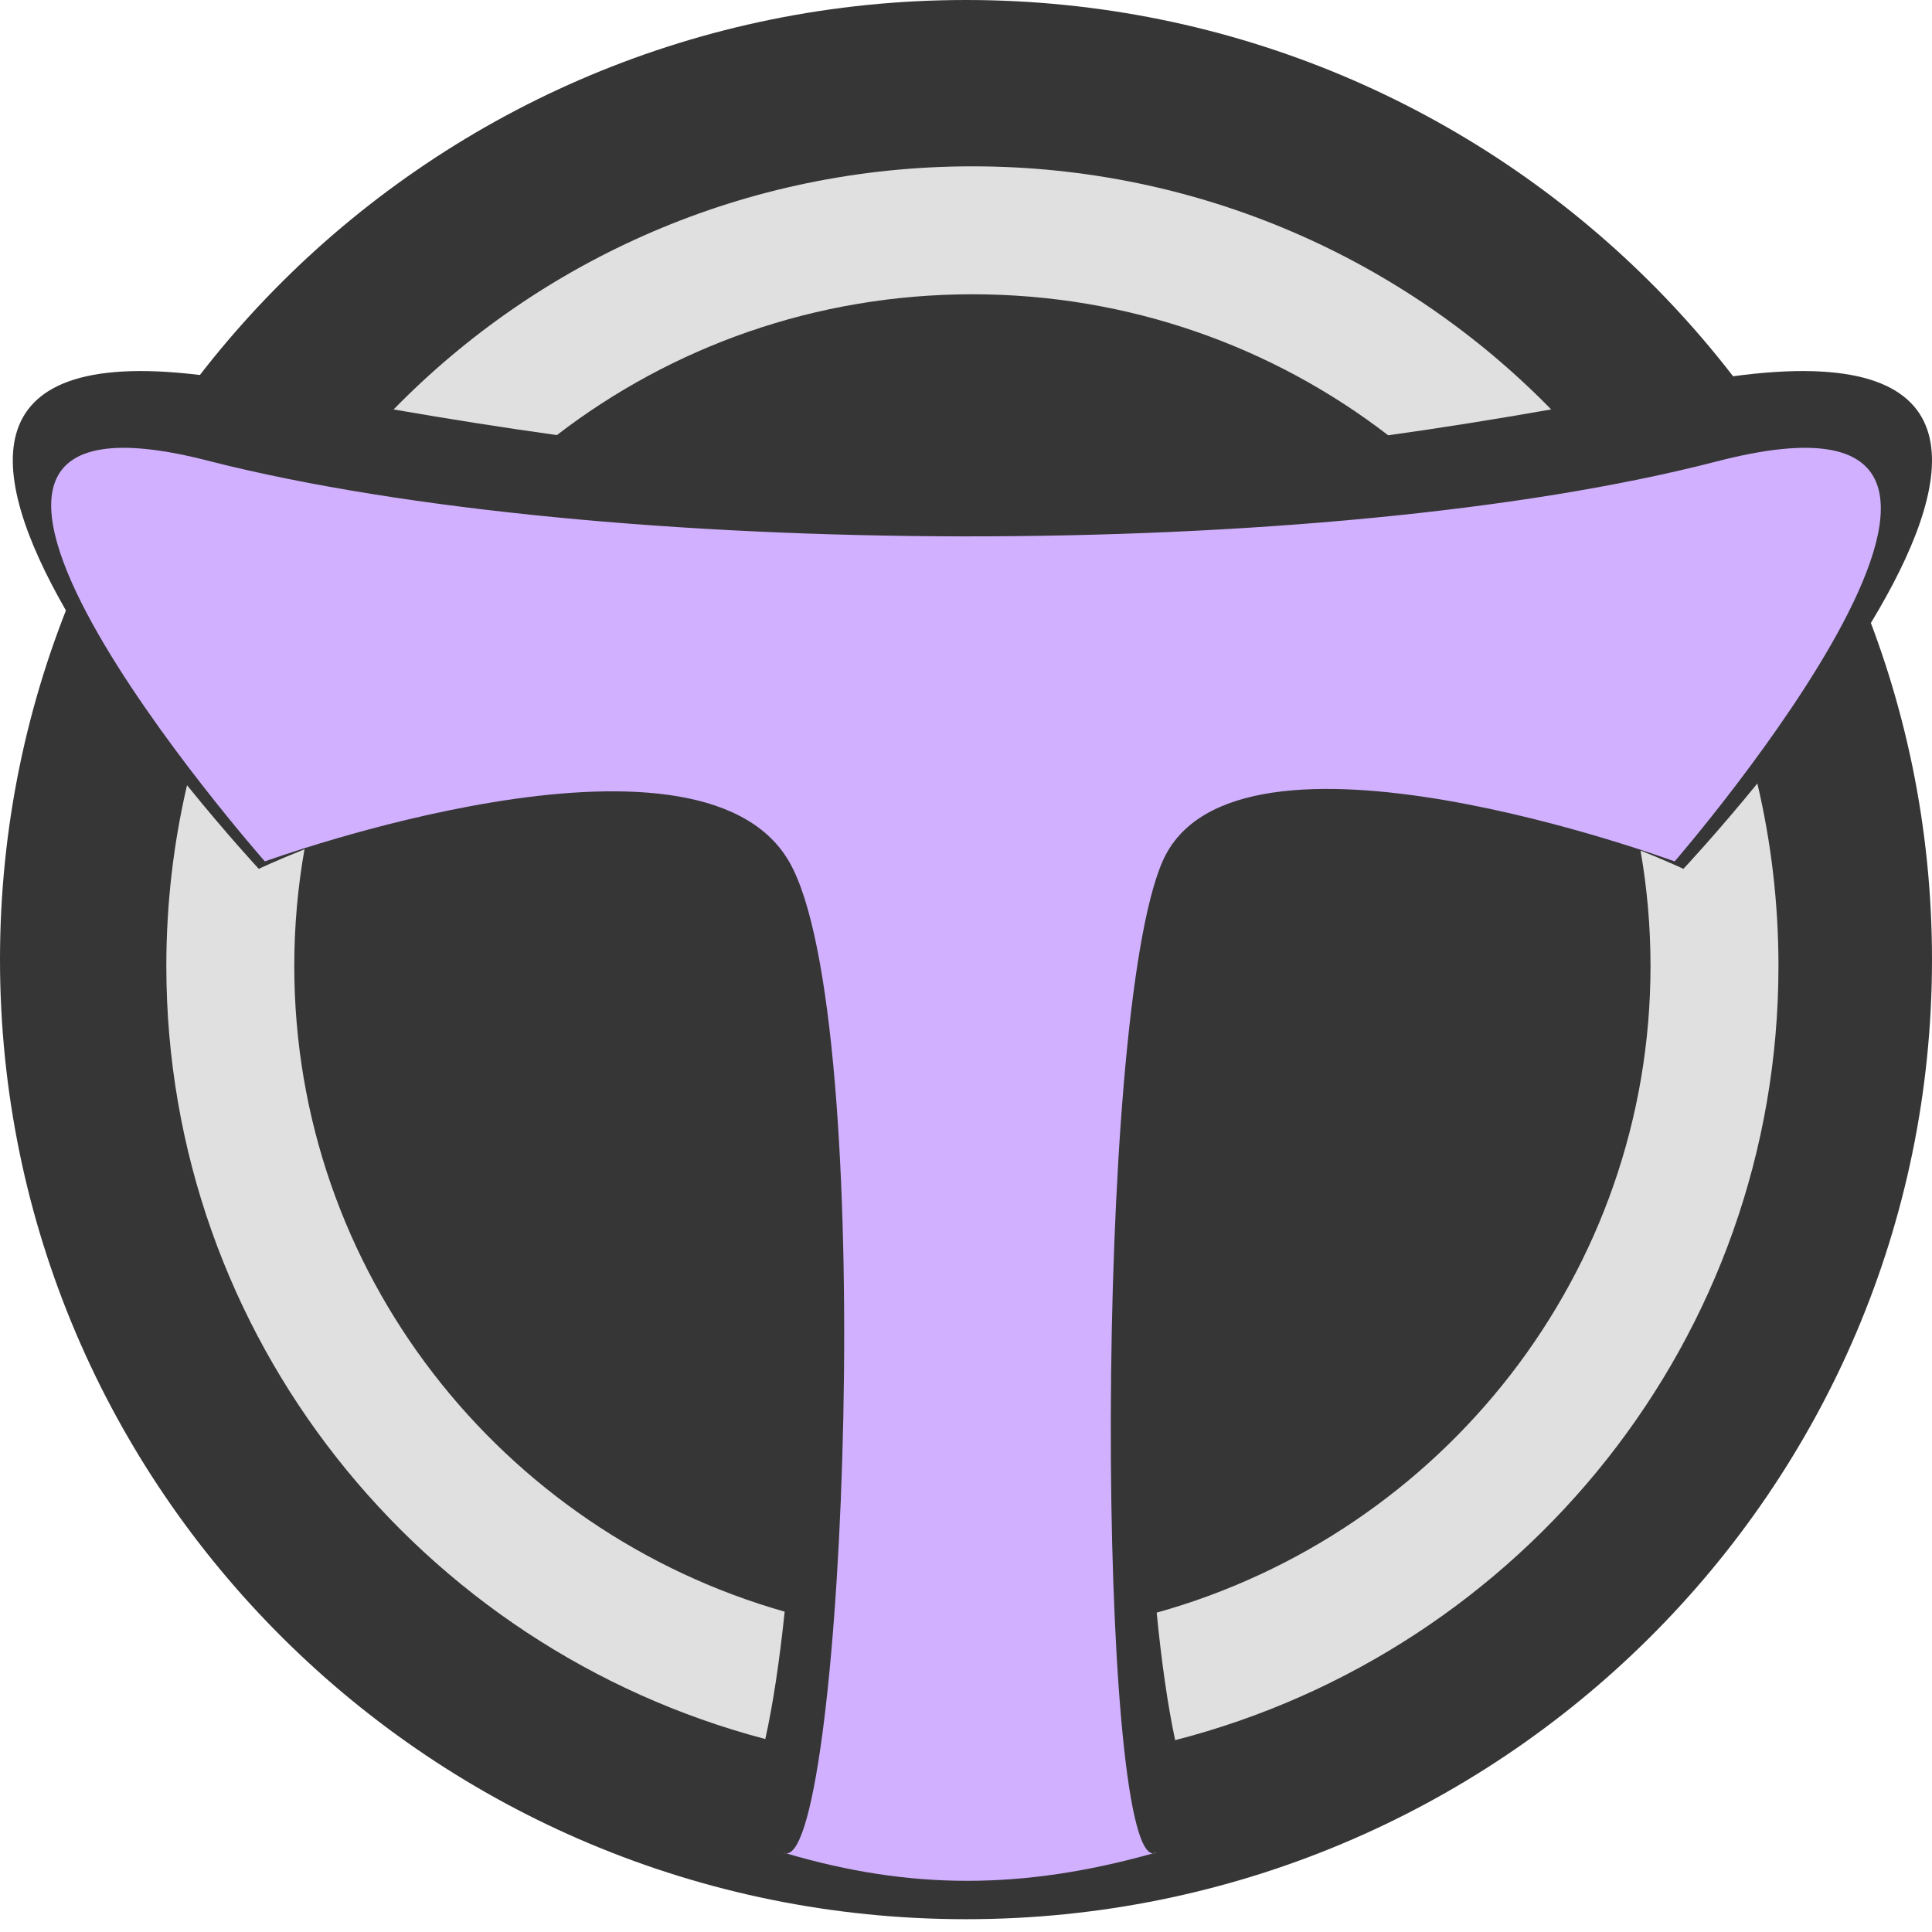 <svg width="151" height="151" viewBox="0 0 151 151" fill="none" xmlns="http://www.w3.org/2000/svg">
<path d="M131.571 30.058C87.854 38.606 63.483 38.335 20.226 30.058C-23.032 21.509 20.226 67.575 20.226 67.575C20.226 67.575 49.195 53.849 57.341 67.575C65.313 81.01 64.139 142.805 57.762 142.703C57.622 142.671 57.482 142.64 57.341 142.608C57.484 142.669 57.624 142.7 57.762 142.703C71.455 145.763 79.57 145.768 94.012 142.703C94.157 142.706 94.305 142.675 94.456 142.608C94.307 142.64 94.159 142.671 94.012 142.703C87.856 142.573 86.697 80.985 94.456 67.575C102.397 53.849 131.571 67.575 131.571 67.575C131.571 67.575 175.287 21.51 131.571 30.058Z" fill="#363636"/>
<path d="M151 75C151 33.579 117.197 0 75.5 0C33.803 0 0 33.579 0 75C0 116.421 33.803 150 75.5 150C117.197 150 151 116.421 151 75Z" fill="#363636"/>
<path fill-rule="evenodd" clip-rule="evenodd" d="M108.497 34.022C99.533 27.118 88.263 23 76 23C63.747 23 52.486 27.111 43.525 34.005C39.426 33.436 35.188 32.768 30.762 32.002C42.213 20.283 58.249 13 76 13C93.75 13 109.786 20.282 121.237 32C116.816 32.777 112.586 33.451 108.497 34.022ZM90.403 126.04C112.714 119.817 129 99.497 129 75.5C129 72.424 128.733 69.409 128.219 66.477C130.301 67.305 131.571 67.907 131.571 67.907C131.571 67.907 134.109 65.209 137.351 61.234C138.43 65.816 139 70.592 139 75.5C139 104.588 118.97 129.035 91.847 136.006C91.267 133.297 90.781 129.889 90.403 126.04ZM23.798 66.38C23.273 69.344 23 72.391 23 75.5C23 99.4 39.155 119.654 61.328 125.964C60.927 129.802 60.417 133.206 59.814 135.918C32.863 128.831 13 104.467 13 75.5C13 70.641 13.559 65.911 14.617 61.371C17.771 65.271 20.226 67.907 20.226 67.907C20.226 67.907 21.585 67.258 23.798 66.38Z" fill="#E0E0E0"/>
<g filter="url(#filter0_d_100_115)">
<path d="M134.181 32.062C103.527 40 46.796 39.748 16.464 32.062C-13.869 24.122 20.702 63.326 20.702 63.326C20.702 63.326 54.5 51 61.667 63.326C68.701 75.423 66.029 140.97 61.458 140.856C61.371 140.83 61.283 140.805 61.196 140.778C61.284 140.828 61.371 140.854 61.458 140.856C71.146 143.712 79.898 143.717 90.114 140.857C90.204 140.859 90.296 140.834 90.39 140.778C90.298 140.805 90.206 140.831 90.114 140.857C85.786 140.729 85.406 75.812 90.861 63.326C96.43 50.579 130.885 63.326 130.885 63.326C130.885 63.326 164.835 24.123 134.181 32.062Z" fill="#D1B1FF"/>
</g>
<defs>
<filter id="filter0_d_100_115" x="0" y="31" width="151" height="120" filterUnits="userSpaceOnUse" color-interpolation-filters="sRGB">
<feFlood flood-opacity="0" result="BackgroundImageFix"/>
<feColorMatrix in="SourceAlpha" type="matrix" values="0 0 0 0 0 0 0 0 0 0 0 0 0 0 0 0 0 0 127 0" result="hardAlpha"/>
<feOffset dy="4"/>
<feGaussianBlur stdDeviation="2"/>
<feComposite in2="hardAlpha" operator="out"/>
<feColorMatrix type="matrix" values="0 0 0 0 0 0 0 0 0 0 0 0 0 0 0 0 0 0 0.25 0"/>
<feBlend mode="normal" in2="BackgroundImageFix" result="effect1_dropShadow_100_115"/>
<feBlend mode="normal" in="SourceGraphic" in2="effect1_dropShadow_100_115" result="shape"/>
</filter>
</defs>
</svg>
